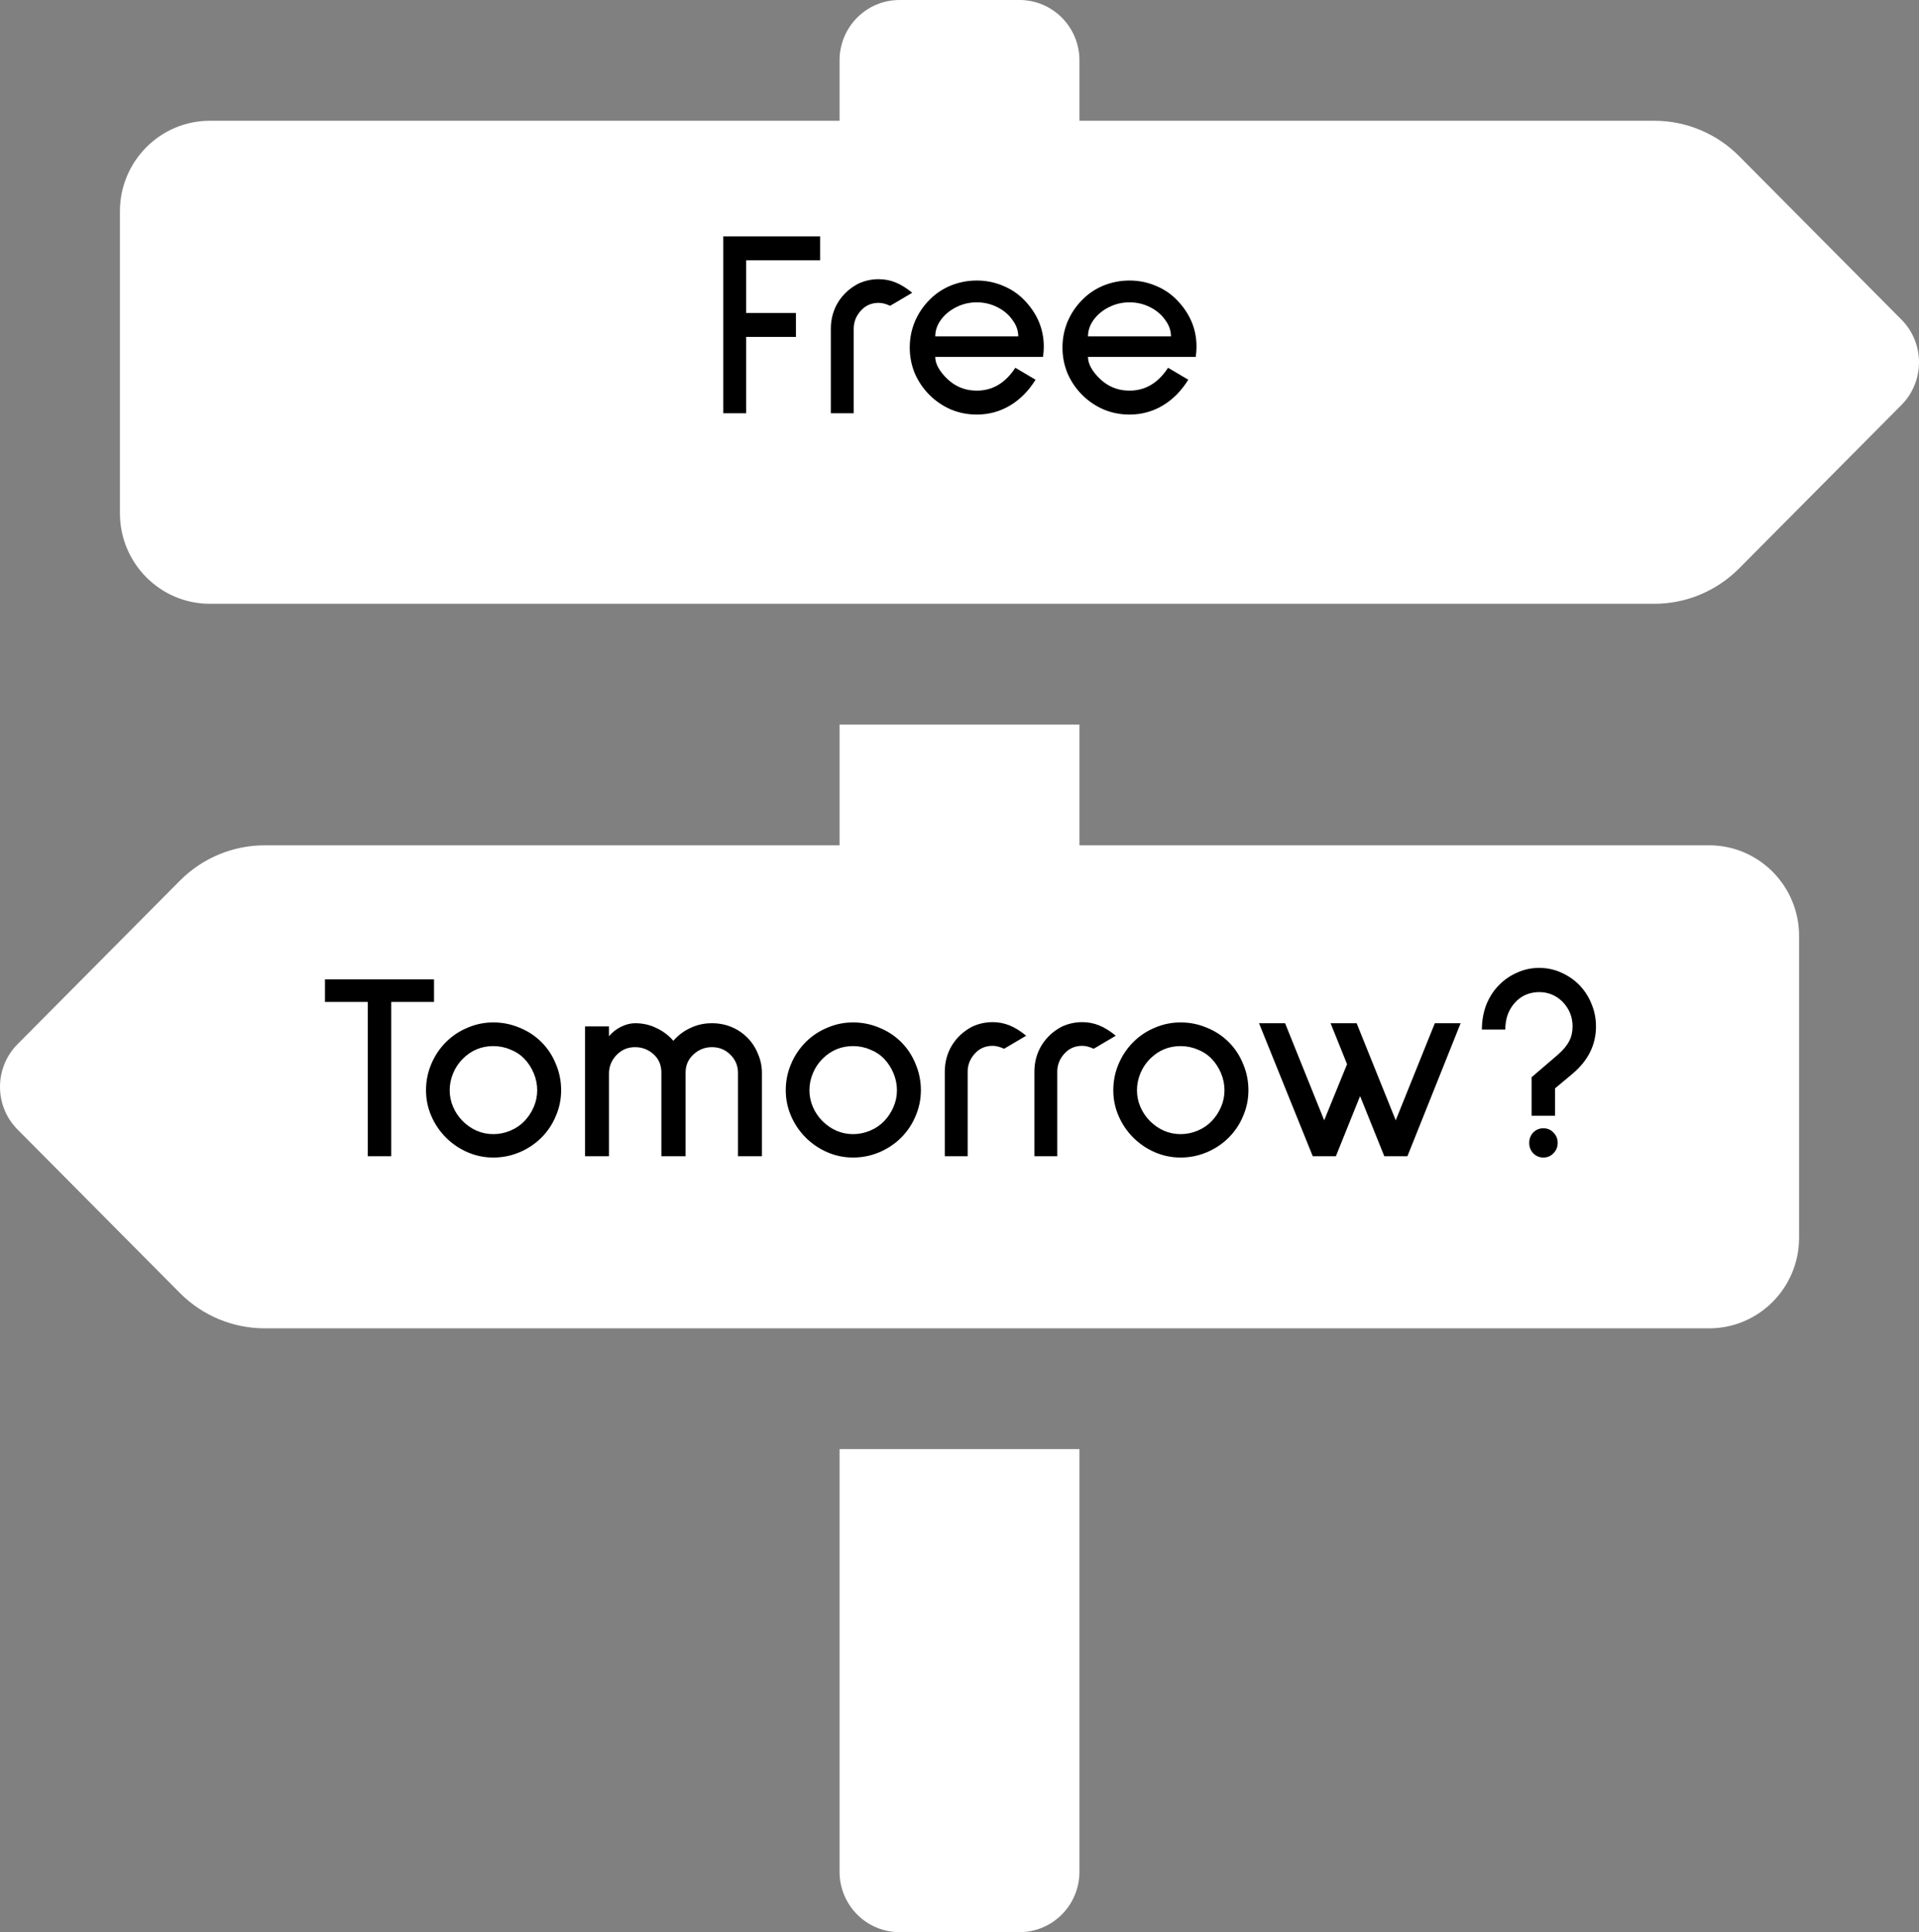 <svg width="873" height="879" viewBox="0 0 873 879" fill="none" xmlns="http://www.w3.org/2000/svg">
<rect x="0" y="0" width="873" height="879" fill="#808080" stroke="none"/>
<path d="M865.007 145.396L791.16 71.024C780.929 60.723 767.05 54.938 752.573 54.938L491.063 54.938V27.469C491.063 12.292 478.855 0 463.782 0L409.218 0C394.145 0 381.937 12.292 381.937 27.469V54.938L95.481 54.938C72.888 54.938 54.559 73.393 54.559 96.141L54.559 233.484C54.559 256.232 72.888 274.688 95.481 274.688H752.573C767.05 274.688 780.912 268.902 791.16 258.601L865.007 184.247C875.664 173.499 875.664 156.126 865.007 145.396ZM381.937 851.531C381.937 866.708 394.145 879 409.218 879H463.782C478.855 879 491.063 866.708 491.063 851.531V659.25H381.937V851.531ZM777.519 384.562H491.063V329.625H381.937V384.562H120.427C105.95 384.562 92.088 390.348 81.84 400.649L7.993 475.021C-2.664 485.751 -2.664 503.142 7.993 513.872L81.84 588.226C92.071 598.527 105.95 604.312 120.427 604.312H777.519C800.111 604.312 818.441 585.857 818.441 563.109V425.766C818.441 403.018 800.111 384.562 777.519 384.562Z" fill="white"/>
<path d="M339.456 118.425V142.383H362.083V153.273H339.456V188H329.05V107.535H373.094V118.425H339.456ZM404.953 139.116C403.017 138.229 401.283 137.785 399.75 137.785C396.523 137.785 393.861 138.914 391.764 141.173C389.505 143.593 388.376 146.376 388.376 149.522V188H377.97V149.522C377.97 145.166 379.059 141.173 381.237 137.543C383.496 133.913 386.561 131.09 390.433 129.073C393.337 127.702 396.443 127.016 399.75 127.016C402.412 127.016 404.953 127.5 407.373 128.468C409.793 129.436 412.334 131.009 414.996 133.187L404.953 139.116ZM425.479 162.348C425.479 164.284 426.165 166.301 427.536 168.398C428.988 170.495 430.642 172.27 432.497 173.722C435.885 176.384 439.838 177.715 444.355 177.715C451.535 177.715 457.383 174.246 461.9 167.309L471.096 172.754C467.95 177.836 464.078 181.748 459.48 184.491C454.882 187.234 449.841 188.605 444.355 188.605C440.241 188.605 436.329 187.839 432.618 186.306C428.908 184.693 425.641 182.474 422.817 179.651C419.994 176.828 417.776 173.561 416.162 169.85C414.63 166.139 413.863 162.227 413.863 158.113C413.863 153.999 414.63 150.087 416.162 146.376C417.776 142.585 419.994 139.277 422.817 136.454C425.56 133.631 428.787 131.453 432.497 129.92C436.289 128.387 440.241 127.621 444.355 127.621C448.469 127.621 452.382 128.387 456.092 129.92C459.884 131.453 463.151 133.631 465.893 136.454C471.863 142.585 474.847 149.683 474.847 157.75C474.847 159.202 474.726 160.735 474.484 162.348H425.479ZM444.355 137.543C441.048 137.543 437.942 138.269 435.038 139.721C432.134 141.173 429.795 143.109 428.02 145.529C426.326 147.868 425.479 150.369 425.479 153.031H463.231C463.231 150.369 462.344 147.868 460.569 145.529C458.875 143.109 456.576 141.173 453.672 139.721C450.768 138.269 447.663 137.543 444.355 137.543ZM494.96 162.348C494.96 164.284 495.646 166.301 497.017 168.398C498.469 170.495 500.123 172.27 501.978 173.722C505.366 176.384 509.319 177.715 513.836 177.715C521.015 177.715 526.864 174.246 531.381 167.309L540.577 172.754C537.431 177.836 533.559 181.748 528.961 184.491C524.363 187.234 519.321 188.605 513.836 188.605C509.722 188.605 505.81 187.839 502.099 186.306C498.388 184.693 495.121 182.474 492.298 179.651C489.475 176.828 487.256 173.561 485.643 169.85C484.11 166.139 483.344 162.227 483.344 158.113C483.344 153.999 484.11 150.087 485.643 146.376C487.256 142.585 489.475 139.277 492.298 136.454C495.041 133.631 498.267 131.453 501.978 129.92C505.769 128.387 509.722 127.621 513.836 127.621C517.95 127.621 521.862 128.387 525.573 129.92C529.364 131.453 532.631 133.631 535.374 136.454C541.343 142.585 544.328 149.683 544.328 157.75C544.328 159.202 544.207 160.735 543.965 162.348H494.96ZM513.836 137.543C510.529 137.543 507.423 138.269 504.519 139.721C501.615 141.173 499.276 143.109 497.501 145.529C495.807 147.868 494.96 150.369 494.96 153.031H532.712C532.712 150.369 531.825 147.868 530.05 145.529C528.356 143.109 526.057 141.173 523.153 139.721C520.249 138.269 517.143 137.543 513.836 137.543Z" fill="black"/>
<path d="M177.969 455.82V526H167.321V455.82H147.84V445.535H197.45V455.82H177.969ZM224.419 526.605C220.305 526.605 216.392 525.798 212.682 524.185C208.971 522.572 205.704 520.353 202.881 517.53C200.057 514.707 197.839 511.44 196.226 507.729C194.612 504.018 193.806 500.106 193.806 495.992C193.806 491.797 194.612 487.804 196.226 484.013C197.839 480.222 200.057 476.914 202.881 474.091C205.704 471.268 208.971 469.09 212.682 467.557C216.392 465.944 220.305 465.137 224.419 465.137C228.613 465.137 232.606 465.944 236.398 467.557C240.189 469.09 243.496 471.268 246.32 474.091C249.143 476.914 251.321 480.222 252.854 484.013C254.467 487.804 255.274 491.797 255.274 495.992C255.274 500.106 254.467 504.018 252.854 507.729C251.321 511.44 249.143 514.707 246.32 517.53C243.496 520.353 240.189 522.572 236.398 524.185C232.606 525.798 228.613 526.605 224.419 526.605ZM224.419 475.906C219.014 475.906 214.376 477.842 210.504 481.714C208.648 483.569 207.196 485.747 206.148 488.248C205.099 490.749 204.575 493.33 204.575 495.992C204.575 498.654 205.099 501.195 206.148 503.615C207.196 506.035 208.648 508.173 210.504 510.028C212.359 511.883 214.456 513.335 216.796 514.384C219.216 515.433 221.757 515.957 224.419 515.957C227.081 515.957 229.662 515.433 232.163 514.384C234.663 513.335 236.801 511.883 238.576 510.028C240.35 508.173 241.762 506.035 242.811 503.615C243.859 501.195 244.384 498.654 244.384 495.992C244.384 493.33 243.859 490.749 242.811 488.248C241.762 485.747 240.35 483.569 238.576 481.714C236.801 479.859 234.663 478.447 232.163 477.479C229.743 476.43 227.161 475.906 224.419 475.906ZM335.726 526V488.127C335.726 484.82 334.556 482.037 332.217 479.778C329.958 477.519 327.175 476.39 323.868 476.39C320.641 476.39 317.818 477.519 315.398 479.778C313.058 481.956 311.889 484.699 311.889 488.006V526H300.878V488.006C300.878 484.618 299.748 481.875 297.49 479.778C295.07 477.519 292.206 476.39 288.899 476.39C285.672 476.39 282.929 477.519 280.671 479.778C278.251 482.198 277.041 485.062 277.041 488.369V526H266.151V466.952H277.041V471.429C278.412 469.735 280.187 468.323 282.365 467.194C284.623 466.065 286.801 465.5 288.899 465.5C292.448 465.5 295.675 466.226 298.579 467.678C301.563 469.049 304.145 470.985 306.323 473.486C308.501 470.985 311.082 469.049 314.067 467.678C317.051 466.226 320.318 465.5 323.868 465.5C327.014 465.5 329.958 466.065 332.701 467.194C335.443 468.323 337.863 469.937 339.961 472.034C342.058 474.131 343.671 476.592 344.801 479.415C346.011 482.158 346.616 485.062 346.616 488.127V526H335.726ZM388.076 526.605C383.962 526.605 380.05 525.798 376.339 524.185C372.628 522.572 369.361 520.353 366.538 517.53C363.715 514.707 361.496 511.44 359.883 507.729C358.27 504.018 357.463 500.106 357.463 495.992C357.463 491.797 358.27 487.804 359.883 484.013C361.496 480.222 363.715 476.914 366.538 474.091C369.361 471.268 372.628 469.09 376.339 467.557C380.05 465.944 383.962 465.137 388.076 465.137C392.271 465.137 396.264 465.944 400.055 467.557C403.846 469.09 407.154 471.268 409.977 474.091C412.8 476.914 414.978 480.222 416.511 484.013C418.124 487.804 418.931 491.797 418.931 495.992C418.931 500.106 418.124 504.018 416.511 507.729C414.978 511.44 412.8 514.707 409.977 517.53C407.154 520.353 403.846 522.572 400.055 524.185C396.264 525.798 392.271 526.605 388.076 526.605ZM388.076 475.906C382.671 475.906 378.033 477.842 374.161 481.714C372.306 483.569 370.854 485.747 369.805 488.248C368.756 490.749 368.232 493.33 368.232 495.992C368.232 498.654 368.756 501.195 369.805 503.615C370.854 506.035 372.306 508.173 374.161 510.028C376.016 511.883 378.114 513.335 380.453 514.384C382.873 515.433 385.414 515.957 388.076 515.957C390.738 515.957 393.319 515.433 395.82 514.384C398.321 513.335 400.458 511.883 402.233 510.028C404.008 508.173 405.419 506.035 406.468 503.615C407.517 501.195 408.041 498.654 408.041 495.992C408.041 493.33 407.517 490.749 406.468 488.248C405.419 485.747 404.008 483.569 402.233 481.714C400.458 479.859 398.321 478.447 395.82 477.479C393.4 476.43 390.819 475.906 388.076 475.906ZM456.791 477.116C454.855 476.229 453.12 475.785 451.588 475.785C448.361 475.785 445.699 476.914 443.602 479.173C441.343 481.593 440.214 484.376 440.214 487.522V526H429.808V487.522C429.808 483.166 430.897 479.173 433.075 475.543C435.333 471.913 438.399 469.09 442.271 467.073C445.175 465.702 448.28 465.016 451.588 465.016C454.25 465.016 456.791 465.5 459.211 466.468C461.631 467.436 464.172 469.009 466.834 471.187L456.791 477.116ZM497.557 477.116C495.621 476.229 493.887 475.785 492.354 475.785C489.128 475.785 486.466 476.914 484.368 479.173C482.11 481.593 480.98 484.376 480.98 487.522V526H470.574V487.522C470.574 483.166 471.663 479.173 473.841 475.543C476.1 471.913 479.165 469.09 483.037 467.073C485.941 465.702 489.047 465.016 492.354 465.016C495.016 465.016 497.557 465.5 499.977 466.468C502.397 467.436 504.938 469.009 507.6 471.187L497.557 477.116ZM537.081 526.605C532.967 526.605 529.055 525.798 525.344 524.185C521.633 522.572 518.366 520.353 515.543 517.53C512.72 514.707 510.501 511.44 508.888 507.729C507.275 504.018 506.468 500.106 506.468 495.992C506.468 491.797 507.275 487.804 508.888 484.013C510.501 480.222 512.72 476.914 515.543 474.091C518.366 471.268 521.633 469.09 525.344 467.557C529.055 465.944 532.967 465.137 537.081 465.137C541.276 465.137 545.269 465.944 549.06 467.557C552.851 469.09 556.159 471.268 558.982 474.091C561.805 476.914 563.983 480.222 565.516 484.013C567.129 487.804 567.936 491.797 567.936 495.992C567.936 500.106 567.129 504.018 565.516 507.729C563.983 511.44 561.805 514.707 558.982 517.53C556.159 520.353 552.851 522.572 549.06 524.185C545.269 525.798 541.276 526.605 537.081 526.605ZM537.081 475.906C531.676 475.906 527.038 477.842 523.166 481.714C521.311 483.569 519.859 485.747 518.81 488.248C517.761 490.749 517.237 493.33 517.237 495.992C517.237 498.654 517.761 501.195 518.81 503.615C519.859 506.035 521.311 508.173 523.166 510.028C525.021 511.883 527.119 513.335 529.458 514.384C531.878 515.433 534.419 515.957 537.081 515.957C539.743 515.957 542.324 515.433 544.825 514.384C547.326 513.335 549.463 511.883 551.238 510.028C553.013 508.173 554.424 506.035 555.473 503.615C556.522 501.195 557.046 498.654 557.046 495.992C557.046 493.33 556.522 490.749 555.473 488.248C554.424 485.747 553.013 483.569 551.238 481.714C549.463 479.859 547.326 478.447 544.825 477.479C542.405 476.43 539.824 475.906 537.081 475.906ZM640.276 526H629.749L618.738 498.654L607.727 526H597.2L572.758 465.5H584.616L602.403 509.665L612.809 484.134L605.307 465.5H617.165L634.952 509.665L652.739 465.5H664.476L640.276 526ZM707.418 495.145V507.608H696.77V490.063L708.628 479.899C711.048 477.802 712.782 475.745 713.831 473.728C714.879 471.711 715.404 469.453 715.404 466.952C715.404 462.677 713.911 458.966 710.927 455.82C707.942 452.835 704.352 451.343 700.158 451.343C698.06 451.343 696.044 451.746 694.108 452.553C692.252 453.36 690.639 454.529 689.268 456.062C687.816 457.595 686.686 459.45 685.88 461.628C685.154 463.725 684.791 465.984 684.791 468.404H674.143C674.143 464.451 674.788 460.741 676.079 457.272C677.45 453.803 679.346 450.819 681.766 448.318C684.186 445.817 686.969 443.881 690.115 442.51C693.261 441.058 696.608 440.332 700.158 440.332C703.707 440.332 707.014 441.018 710.08 442.389C713.226 443.76 716.009 445.656 718.429 448.076C720.849 450.577 722.704 453.44 723.995 456.667C725.366 459.894 726.052 463.322 726.052 466.952C726.052 475.261 722.543 482.4 715.525 488.369L707.418 495.145ZM702.094 526.605C700.319 526.605 698.786 525.96 697.496 524.669C696.286 523.378 695.681 521.805 695.681 519.95C695.681 518.095 696.286 516.522 697.496 515.231C698.786 513.94 700.319 513.295 702.094 513.295C703.949 513.295 705.482 513.94 706.692 515.231C707.982 516.522 708.628 518.095 708.628 519.95C708.628 521.805 707.982 523.378 706.692 524.669C705.482 525.96 703.949 526.605 702.094 526.605Z" fill="black"/>
</svg>
